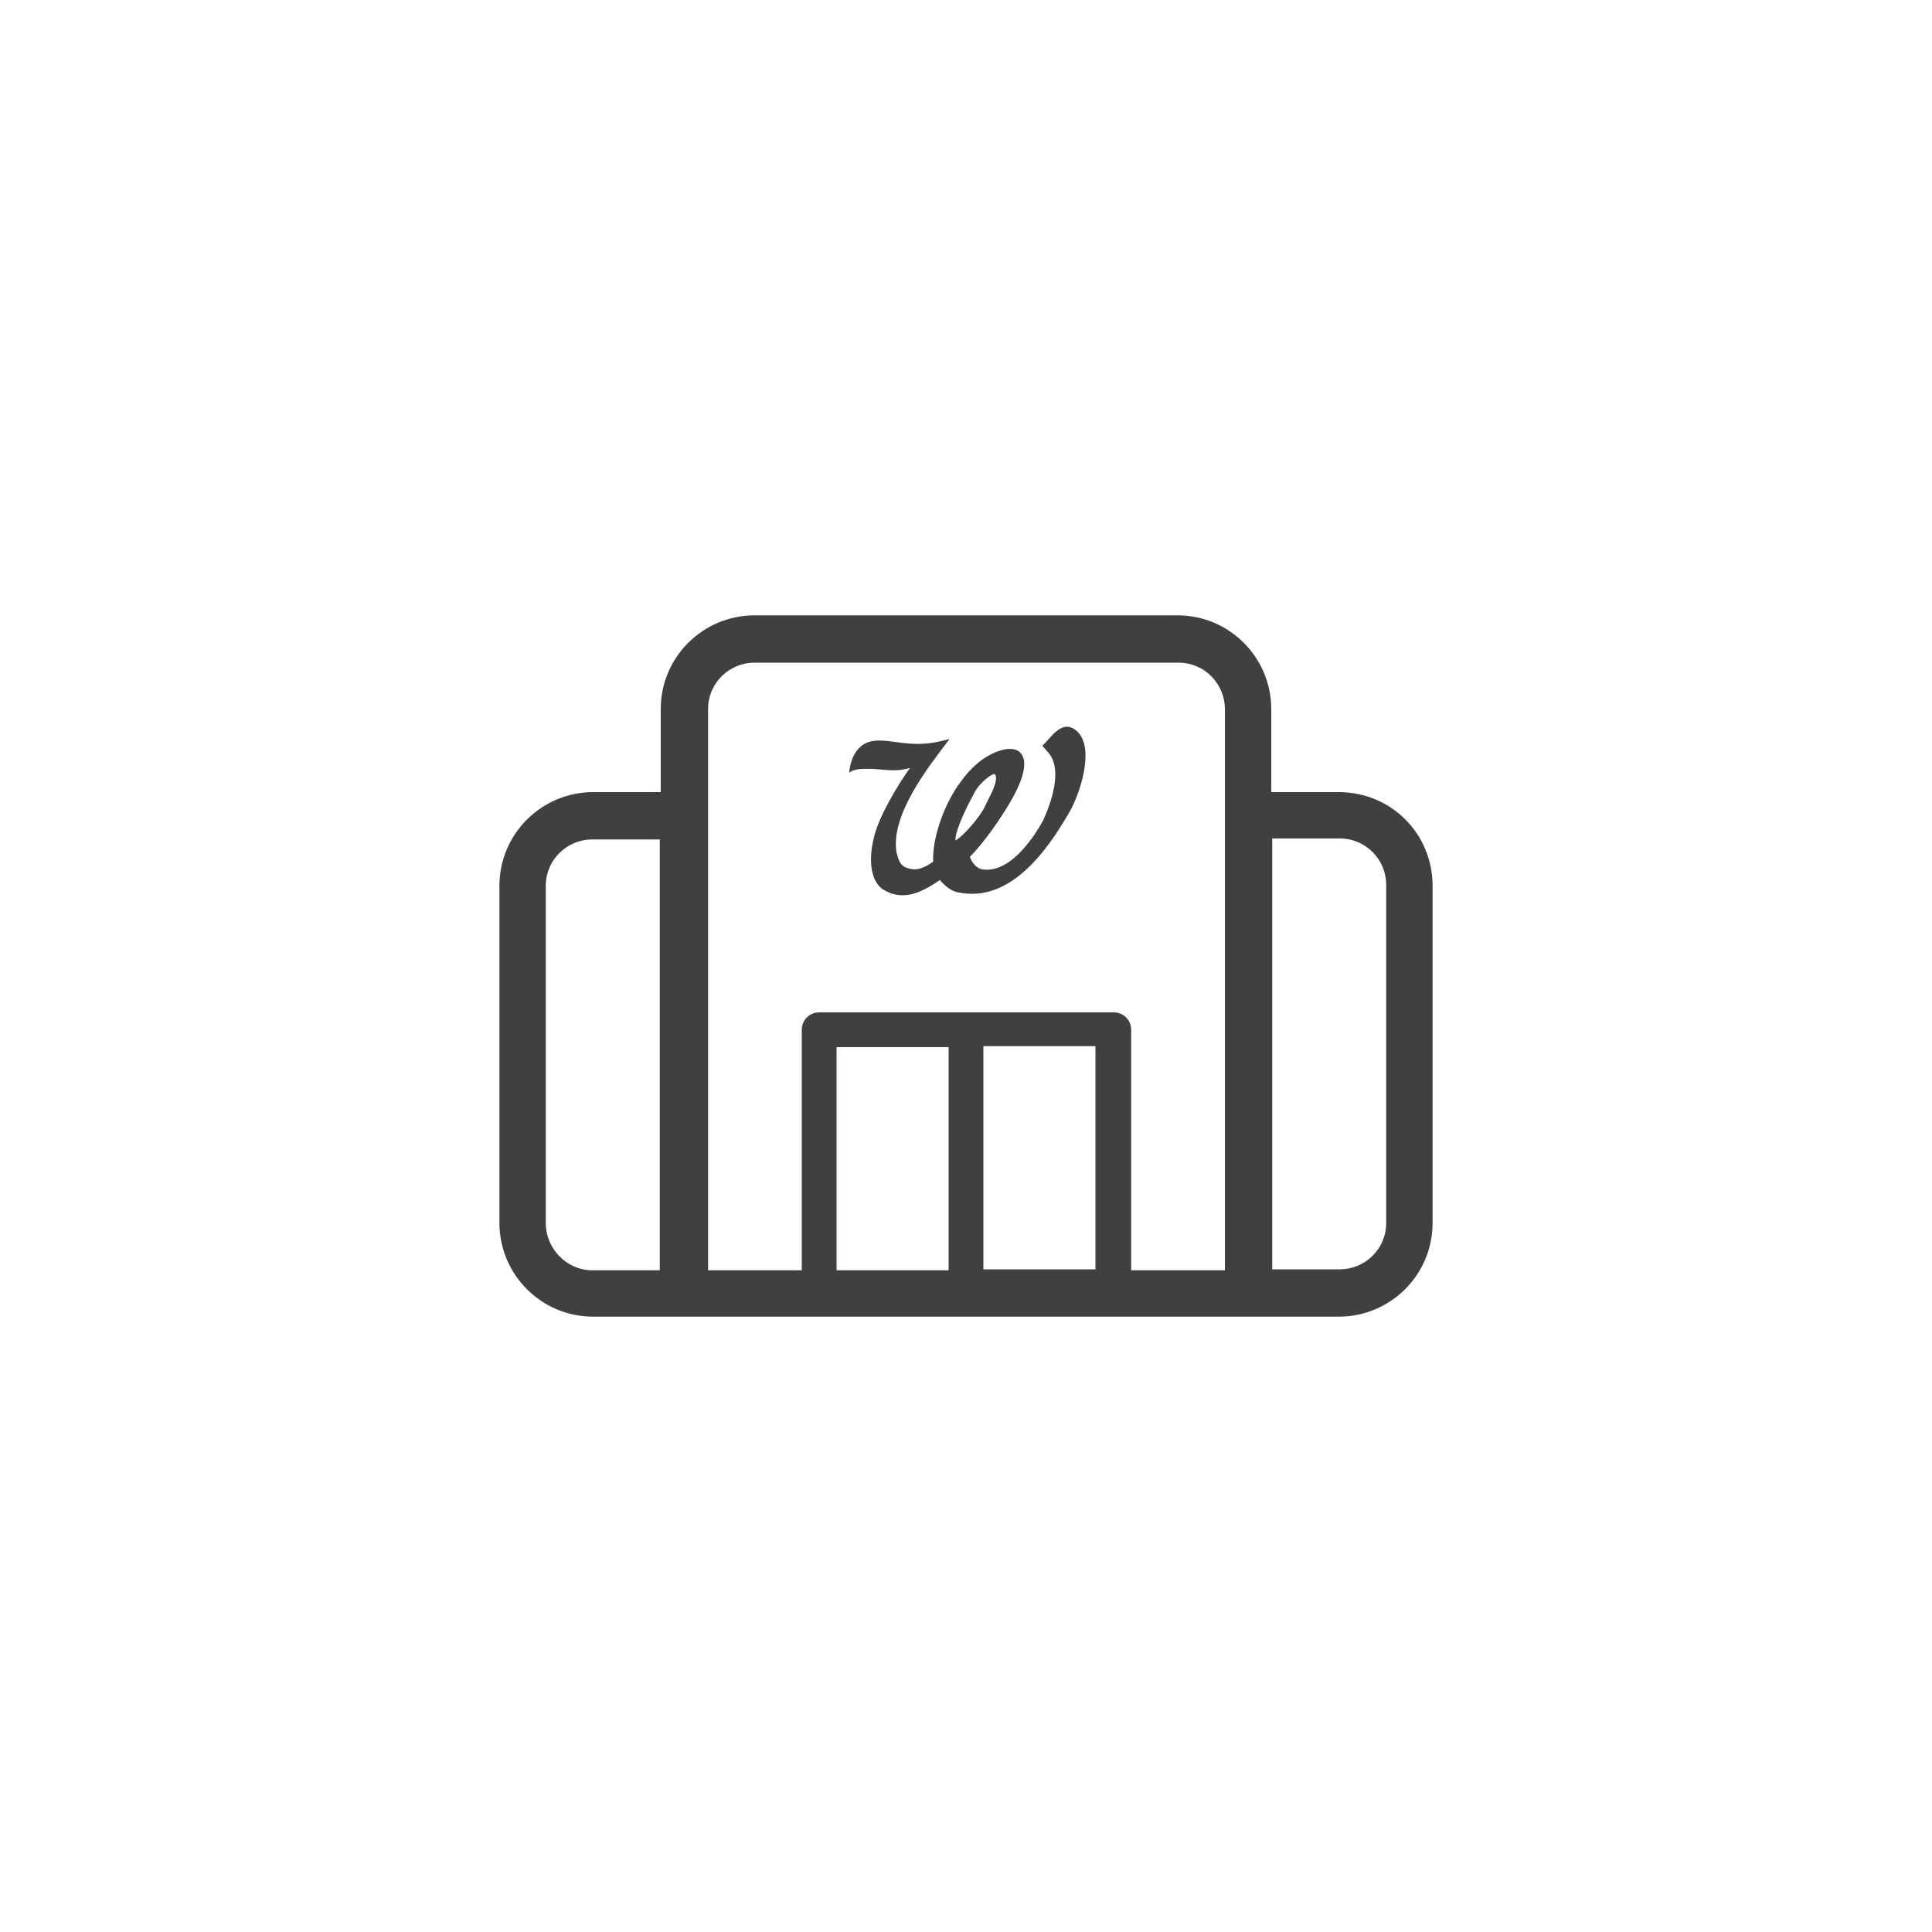 <?xml version="1.0" encoding="utf-8"?>
<!-- Generator: Adobe Illustrator 21.1.0, SVG Export Plug-In . SVG Version: 6.00 Build 0)  -->
<svg version="1.1" id="Layer_1" xmlns="http://www.w3.org/2000/svg" xmlns:xlink="http://www.w3.org/1999/xlink" x="0px" y="0px"
	 viewBox="0 0 200 200" style="enable-background:new 0 0 200 200;" xml:space="preserve">
<style type="text/css">
	.st0{fill:#404040;}
</style>
<g>
	<path class="st0" d="M138.6,82h-7v-8.6c0-5.3-4.3-9.7-9.7-9.7H78.1c-5.3,0-9.7,4.3-9.7,9.7V82h-7c-5.3,0-9.7,4.3-9.7,9.7v34.9
		c0,5.3,4.3,9.7,9.7,9.7h9.4h58.4h9.4c5.3,0,9.7-4.3,9.7-9.7V91.7C148.3,86.3,144,82,138.6,82z M56.5,126.6V91.7
		c0-2.7,2.2-4.8,4.8-4.8h7v44.6h-7C58.7,131.5,56.5,129.3,56.5,126.6z M113.4,108.3v23.1h-11.6v-23.1H113.4z M98.2,131.5H86.6v-23.1
		h11.6V131.5z M117.1,131.5v-24.9c0-1-0.8-1.8-1.8-1.8H84.8c-1,0-1.8,0.8-1.8,1.8v24.9h-9.7V73.4c0-2.7,2.2-4.8,4.8-4.8h43.9
		c2.7,0,4.8,2.2,4.8,4.8v58.1H117.1z M143.5,126.6c0,2.7-2.2,4.8-4.8,4.8h-7V86.8h7c2.7,0,4.8,2.2,4.8,4.8V126.6z"/>
	<path class="st0" d="M107.9,77.2l0.7,0.8c1.4,1.8,0.2,5.1-0.6,6.9c-1.2,2.2-3.6,5.5-6.3,5.1c-0.6-0.1-1.1-0.7-1.3-1.3
		c1.5-1.5,3.2-4,4.2-5.7c0.8-1.4,2.2-4.1,0.9-5.2c-1.1-0.8-3.3,0.3-4.4,1.3c-0.7,0.6-1.2,1.2-1.7,1.9c-1.5,2-2.9,5.5-2.8,8.2
		c-0.7,0.5-1.6,1-2.5,0.7c-1-0.2-1.1-1-1.3-1.7c-0.6-3.9,3.3-8.8,5.5-11.7c0,0-1.7,0.5-3,0.5c-2.9,0.1-5.1-1.2-6.6,0.7
		c-0.5,0.7-0.7,1.4-0.8,2.3c0.6-0.5,1.6-0.4,2.5-0.4c1.6,0.1,2.4,0.3,3.8-0.1c-1.3,1.8-3.4,5.3-3.8,7.5C90,88.7,90,91,91.3,92
		c2.1,1.4,4.1,0.4,6-0.9c0.5,0.6,1.2,1.2,2,1.3c5.2,1,9-4.1,11.5-8.5c1-1.8,2.5-6.3,0.8-8.1C110,74.2,108.8,76.4,107.9,77.2z
		 M98.9,87c0-1.2,1.4-3.9,2-5c0.3-0.6,1.2-1.5,1.8-1.8c0.5-0.3,0.4,0.5,0.4,0.5c-0.1,0.9-0.8,2-1.2,2.9
		C101.4,84.6,99.7,86.6,98.9,87z"/>
</g>
</svg>
